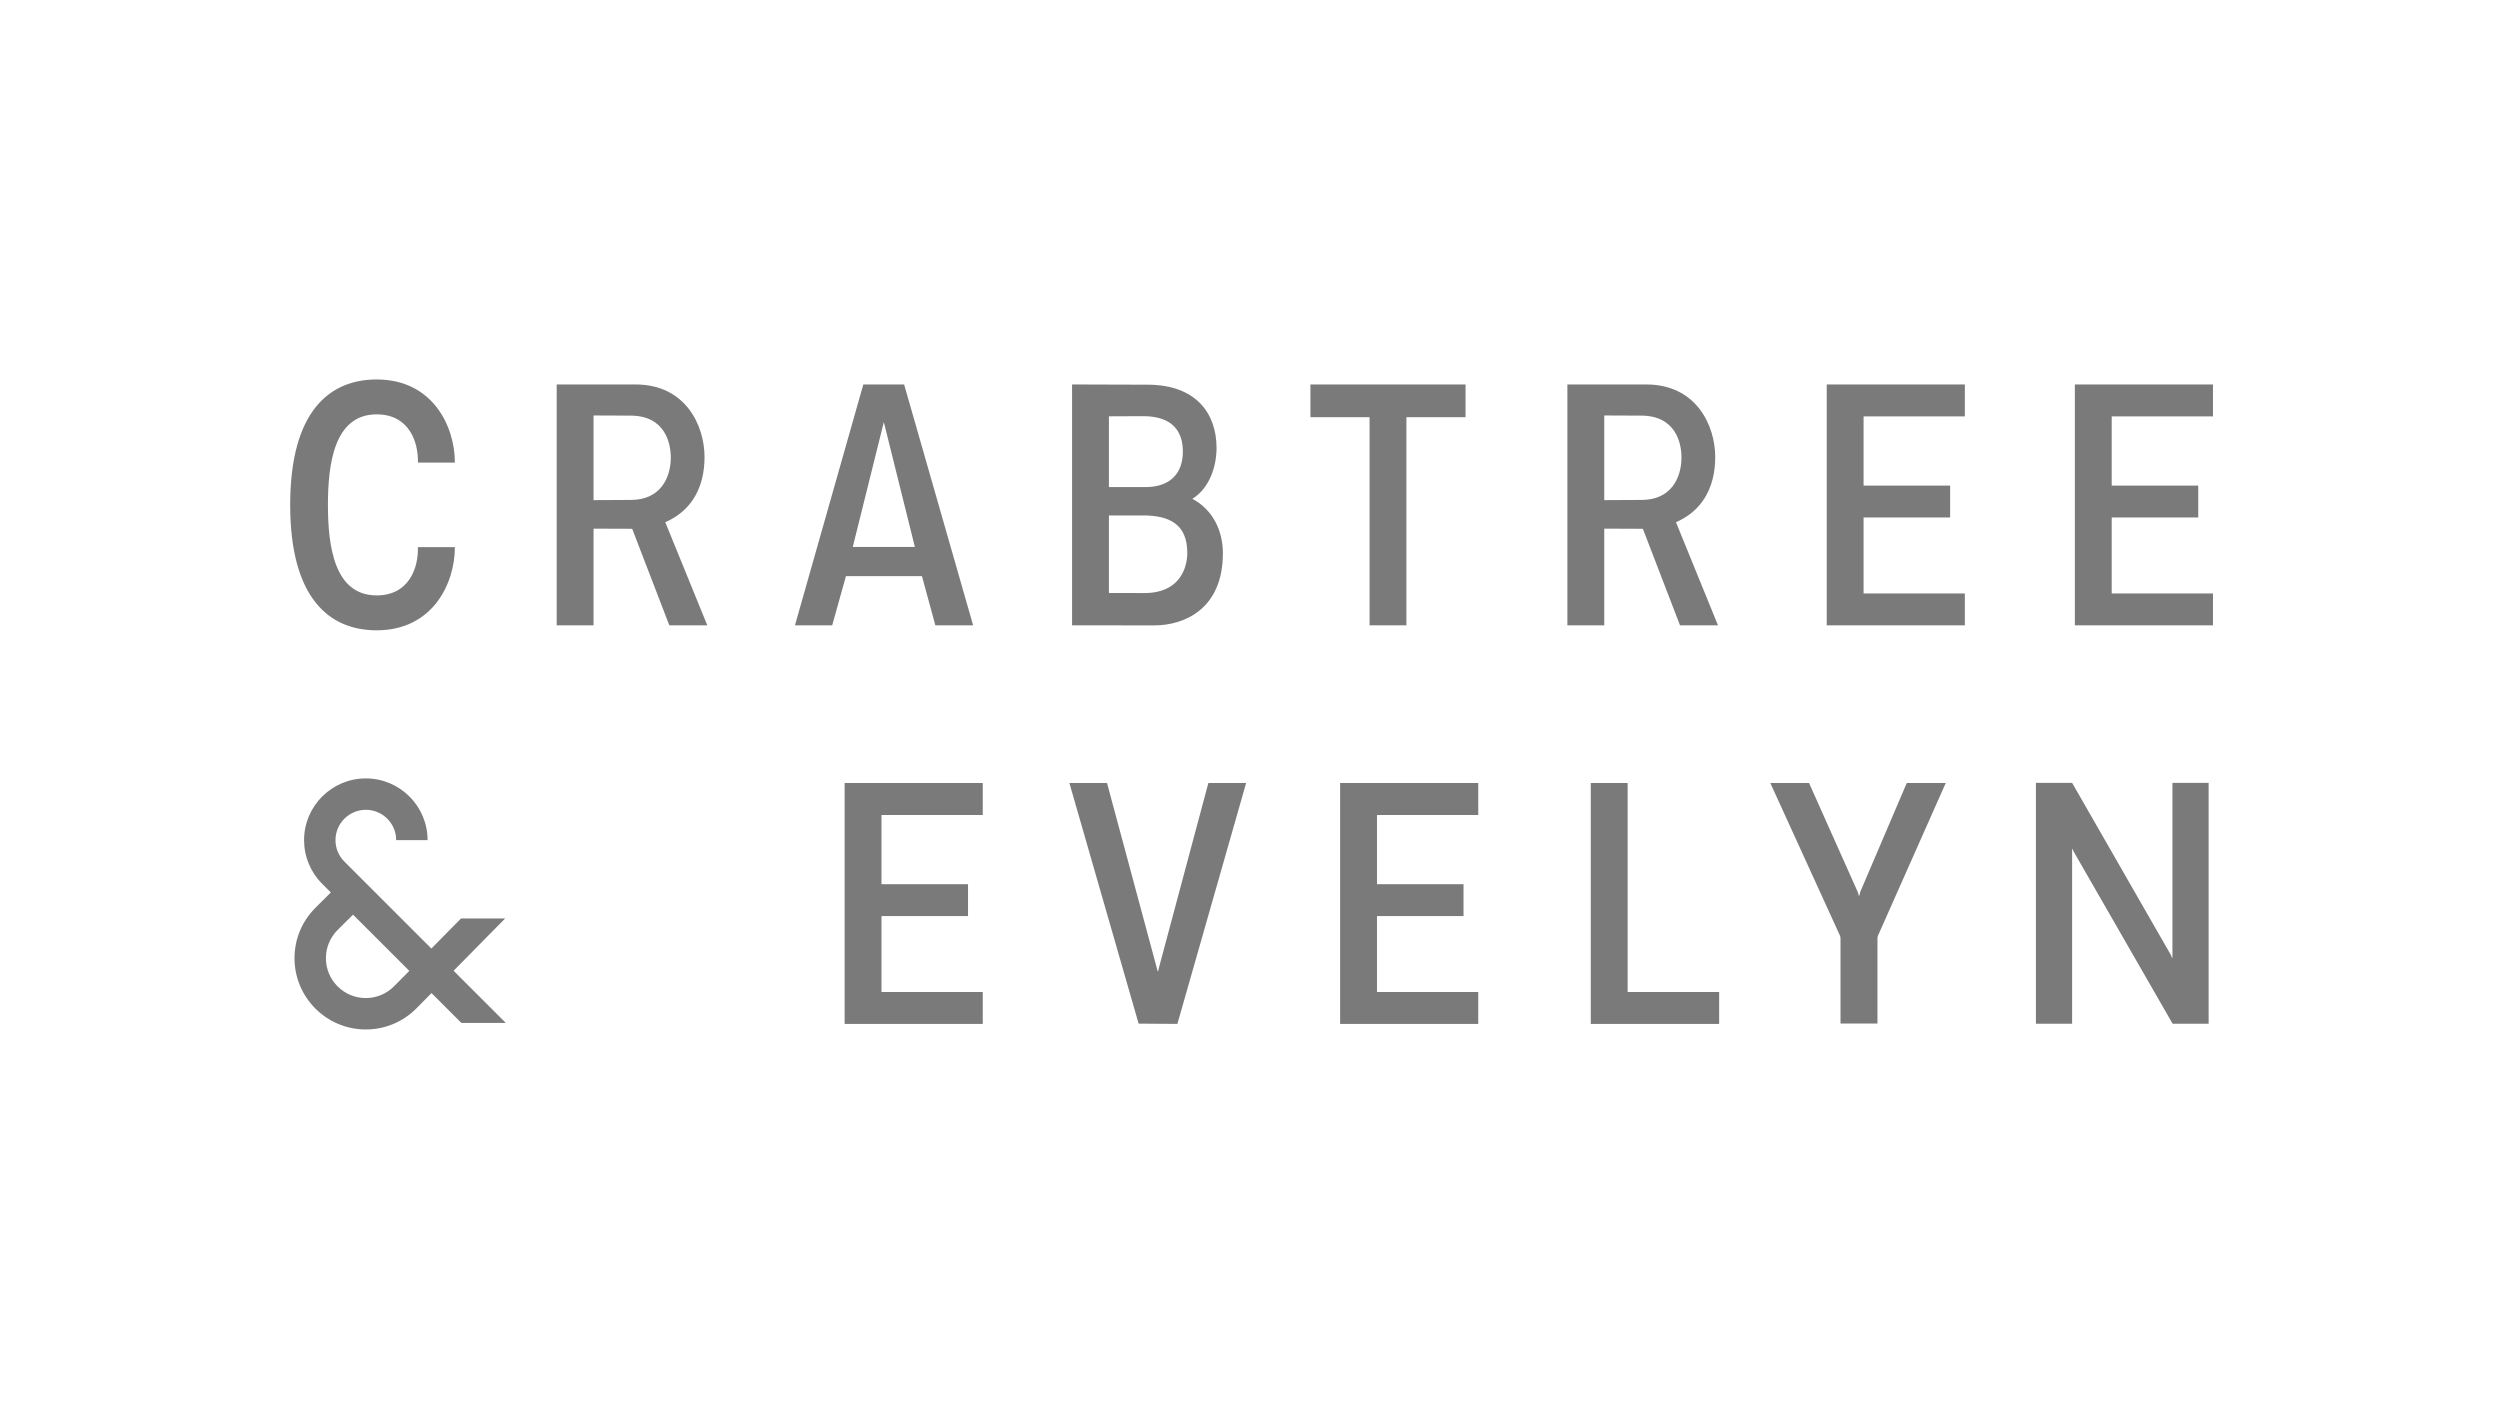 <?xml version="1.0" encoding="UTF-8"?>
<svg width="224px" height="127px" viewBox="0 0 224 127" version="1.1" xmlns="http://www.w3.org/2000/svg" xmlns:xlink="http://www.w3.org/1999/xlink">
    <title>Slice</title>
    <g id="Page-1" stroke="none" stroke-width="1" fill="none" fill-rule="evenodd">
        <path d="M33.747,37.127 C36.638,37.127 37.491,39.57 37.446,41.451 L40.757,41.451 C40.757,38.187 38.766,34 33.747,34 C29.543,34 26,36.828 26,45.238 C26,53.648 29.543,56.476 33.747,56.476 C38.766,56.476 40.757,52.289 40.757,49.025 L37.446,49.025 C37.491,50.906 36.638,53.348 33.747,53.348 C29.911,53.348 29.383,48.831 29.383,45.238 C29.383,41.645 29.911,37.127 33.747,37.127 Z M62.002,44.89 C62.874,43.667 63.126,42.22 63.126,40.949 C63.126,38.167 61.467,34.447 56.936,34.447 L53.182,34.45 L53.182,34.447 L49.88,34.447 L49.88,56.029 L53.182,56.029 L53.182,47.367 L56.643,47.379 L59.971,56.029 L63.374,56.029 L59.609,46.793 C60.521,46.393 61.39,45.77 62.002,44.89 L62.002,44.89 Z M56.532,44.794 L53.182,44.811 L53.182,37.226 C53.182,37.226 56.022,37.24 56.494,37.24 C59.618,37.24 60.103,39.75 60.103,40.977 C60.105,42.849 59.144,44.794 56.532,44.794 Z M77.354,34.447 L71.228,56.029 L74.564,56.029 L75.797,51.621 L82.607,51.621 L83.807,56.029 L87.193,56.029 L81.009,34.447 L77.354,34.447 Z M76.408,49.008 L79.191,37.82 L81.973,49.008 L76.408,49.008 Z M106.837,44.694 C108.423,43.709 109.003,41.711 109.003,40.132 C109.003,37.074 107.196,34.468 102.814,34.468 L96.057,34.447 L96.057,56.031 L103.44,56.034 C106.102,56.034 109.571,54.579 109.571,49.568 C109.572,47.595 108.701,45.686 106.837,44.694 Z M99.359,37.302 L102.423,37.289 C105.038,37.289 105.984,38.629 105.984,40.466 C105.984,42.22 105.044,43.618 102.678,43.644 L99.359,43.644 L99.359,37.302 Z M102.552,53.137 L99.359,53.131 L99.359,46.183 L102.399,46.183 C104.772,46.183 106.381,46.96 106.381,49.542 C106.381,50.887 105.7,53.137 102.552,53.137 L102.552,53.137 Z M117.414,37.383 L122.713,37.383 L122.713,56.029 L126.014,56.029 L126.014,37.383 L131.313,37.383 L131.313,34.447 L117.414,34.447 L117.414,37.383 Z M152.561,44.89 C153.432,43.667 153.684,42.22 153.684,40.949 C153.684,38.167 152.026,34.447 147.495,34.447 L143.741,34.45 L143.741,34.447 L140.438,34.447 L140.438,56.029 L143.741,56.029 L143.741,47.367 L147.201,47.379 L150.529,56.029 L153.932,56.029 L150.168,46.793 C151.08,46.393 151.948,45.77 152.561,44.89 L152.561,44.89 Z M147.09,44.794 L143.741,44.811 L143.741,37.226 C143.741,37.226 146.581,37.24 147.052,37.24 C150.177,37.24 150.66,39.75 150.66,40.977 C150.662,42.849 149.702,44.794 147.09,44.794 Z M163.675,56.029 L176.051,56.029 L176.051,53.174 L166.977,53.174 L166.977,46.367 L174.732,46.367 L174.732,43.512 L166.977,43.512 L166.977,37.31 L176.051,37.31 L176.051,34.447 L163.675,34.447 L163.675,56.029 Z M185.907,56.029 L198.283,56.029 L198.283,53.174 L189.209,53.174 L189.209,46.367 L196.963,46.367 L196.963,43.512 L189.209,43.512 L189.209,37.31 L198.283,37.31 L198.283,34.447 L185.907,34.447 L185.907,56.029 Z M45.264,82.292 L41.312,82.292 C40.478,83.137 39.538,84.09 38.652,84.988 L30.856,77.197 C30.345,76.688 30.058,75.997 30.06,75.276 C30.06,73.777 31.279,72.559 32.778,72.559 C34.277,72.559 35.497,73.777 35.497,75.276 L38.311,75.276 C38.311,72.226 35.83,69.746 32.778,69.746 C29.727,69.746 27.245,72.226 27.245,75.276 C27.245,76.753 27.821,78.142 28.866,79.188 L29.643,79.964 C29.178,80.423 28.643,80.955 28.229,81.373 C27.041,82.575 26.388,84.167 26.388,85.857 C26.388,89.377 29.252,92.24 32.774,92.24 C34.479,92.24 36.082,91.576 37.289,90.371 C37.482,90.178 37.995,89.66 38.665,88.982 L41.338,91.653 L45.319,91.653 L40.642,86.979 C42.375,85.221 44.303,83.266 45.264,82.292 L45.264,82.292 Z M35.297,88.38 C34.622,89.053 33.727,89.426 32.772,89.426 C30.803,89.426 29.201,87.824 29.201,85.856 C29.201,84.911 29.567,84.02 30.23,83.347 C30.639,82.934 31.171,82.406 31.632,81.952 L36.673,86.991 C36.001,87.67 35.489,88.189 35.297,88.38 L35.297,88.38 Z M75.679,91.742 L88.055,91.742 L88.055,88.886 L78.981,88.886 L78.981,82.081 L86.735,82.081 L86.735,79.226 L78.981,79.226 L78.981,73.024 L88.055,73.024 L88.055,70.159 L75.679,70.159 L75.679,91.742 Z M103.843,86.701 L103.772,87.017 L103.726,87.017 L103.641,86.701 L99.189,70.159 L98.474,70.155 L95.817,70.155 L102.02,91.717 L105.494,91.742 L111.652,70.159 L108.269,70.159 L103.843,86.701 Z M120.075,91.742 L132.452,91.742 L132.452,88.886 L123.378,88.886 L123.378,82.081 L131.132,82.081 L131.132,79.226 L123.378,79.226 L123.378,73.024 L132.452,73.024 L132.452,70.159 L120.075,70.159 L120.075,91.742 Z M145.836,70.159 L142.534,70.159 L142.534,91.742 L154.036,91.742 L154.036,88.886 L145.836,88.886 L145.836,70.159 Z M166.667,79.94 L166.602,80.248 L166.549,80.248 L166.462,79.94 L162.091,70.159 L158.62,70.159 L164.876,83.865 L164.91,84.041 L164.91,91.708 L168.22,91.708 L168.22,84.041 L168.253,83.865 L174.339,70.159 L170.845,70.159 L166.667,79.94 Z M194.651,70.142 L194.651,85.806 L194.592,85.806 L194.541,85.62 L185.661,70.142 L182.417,70.142 L182.417,91.725 L185.661,91.725 L185.661,76.063 L185.694,76.063 L185.77,76.25 L194.666,91.725 L197.894,91.725 L197.894,70.142 L194.651,70.142 Z" id="Shape" fill="#7A7A7A" fill-rule="nonzero"></path>
    </g>
</svg>
